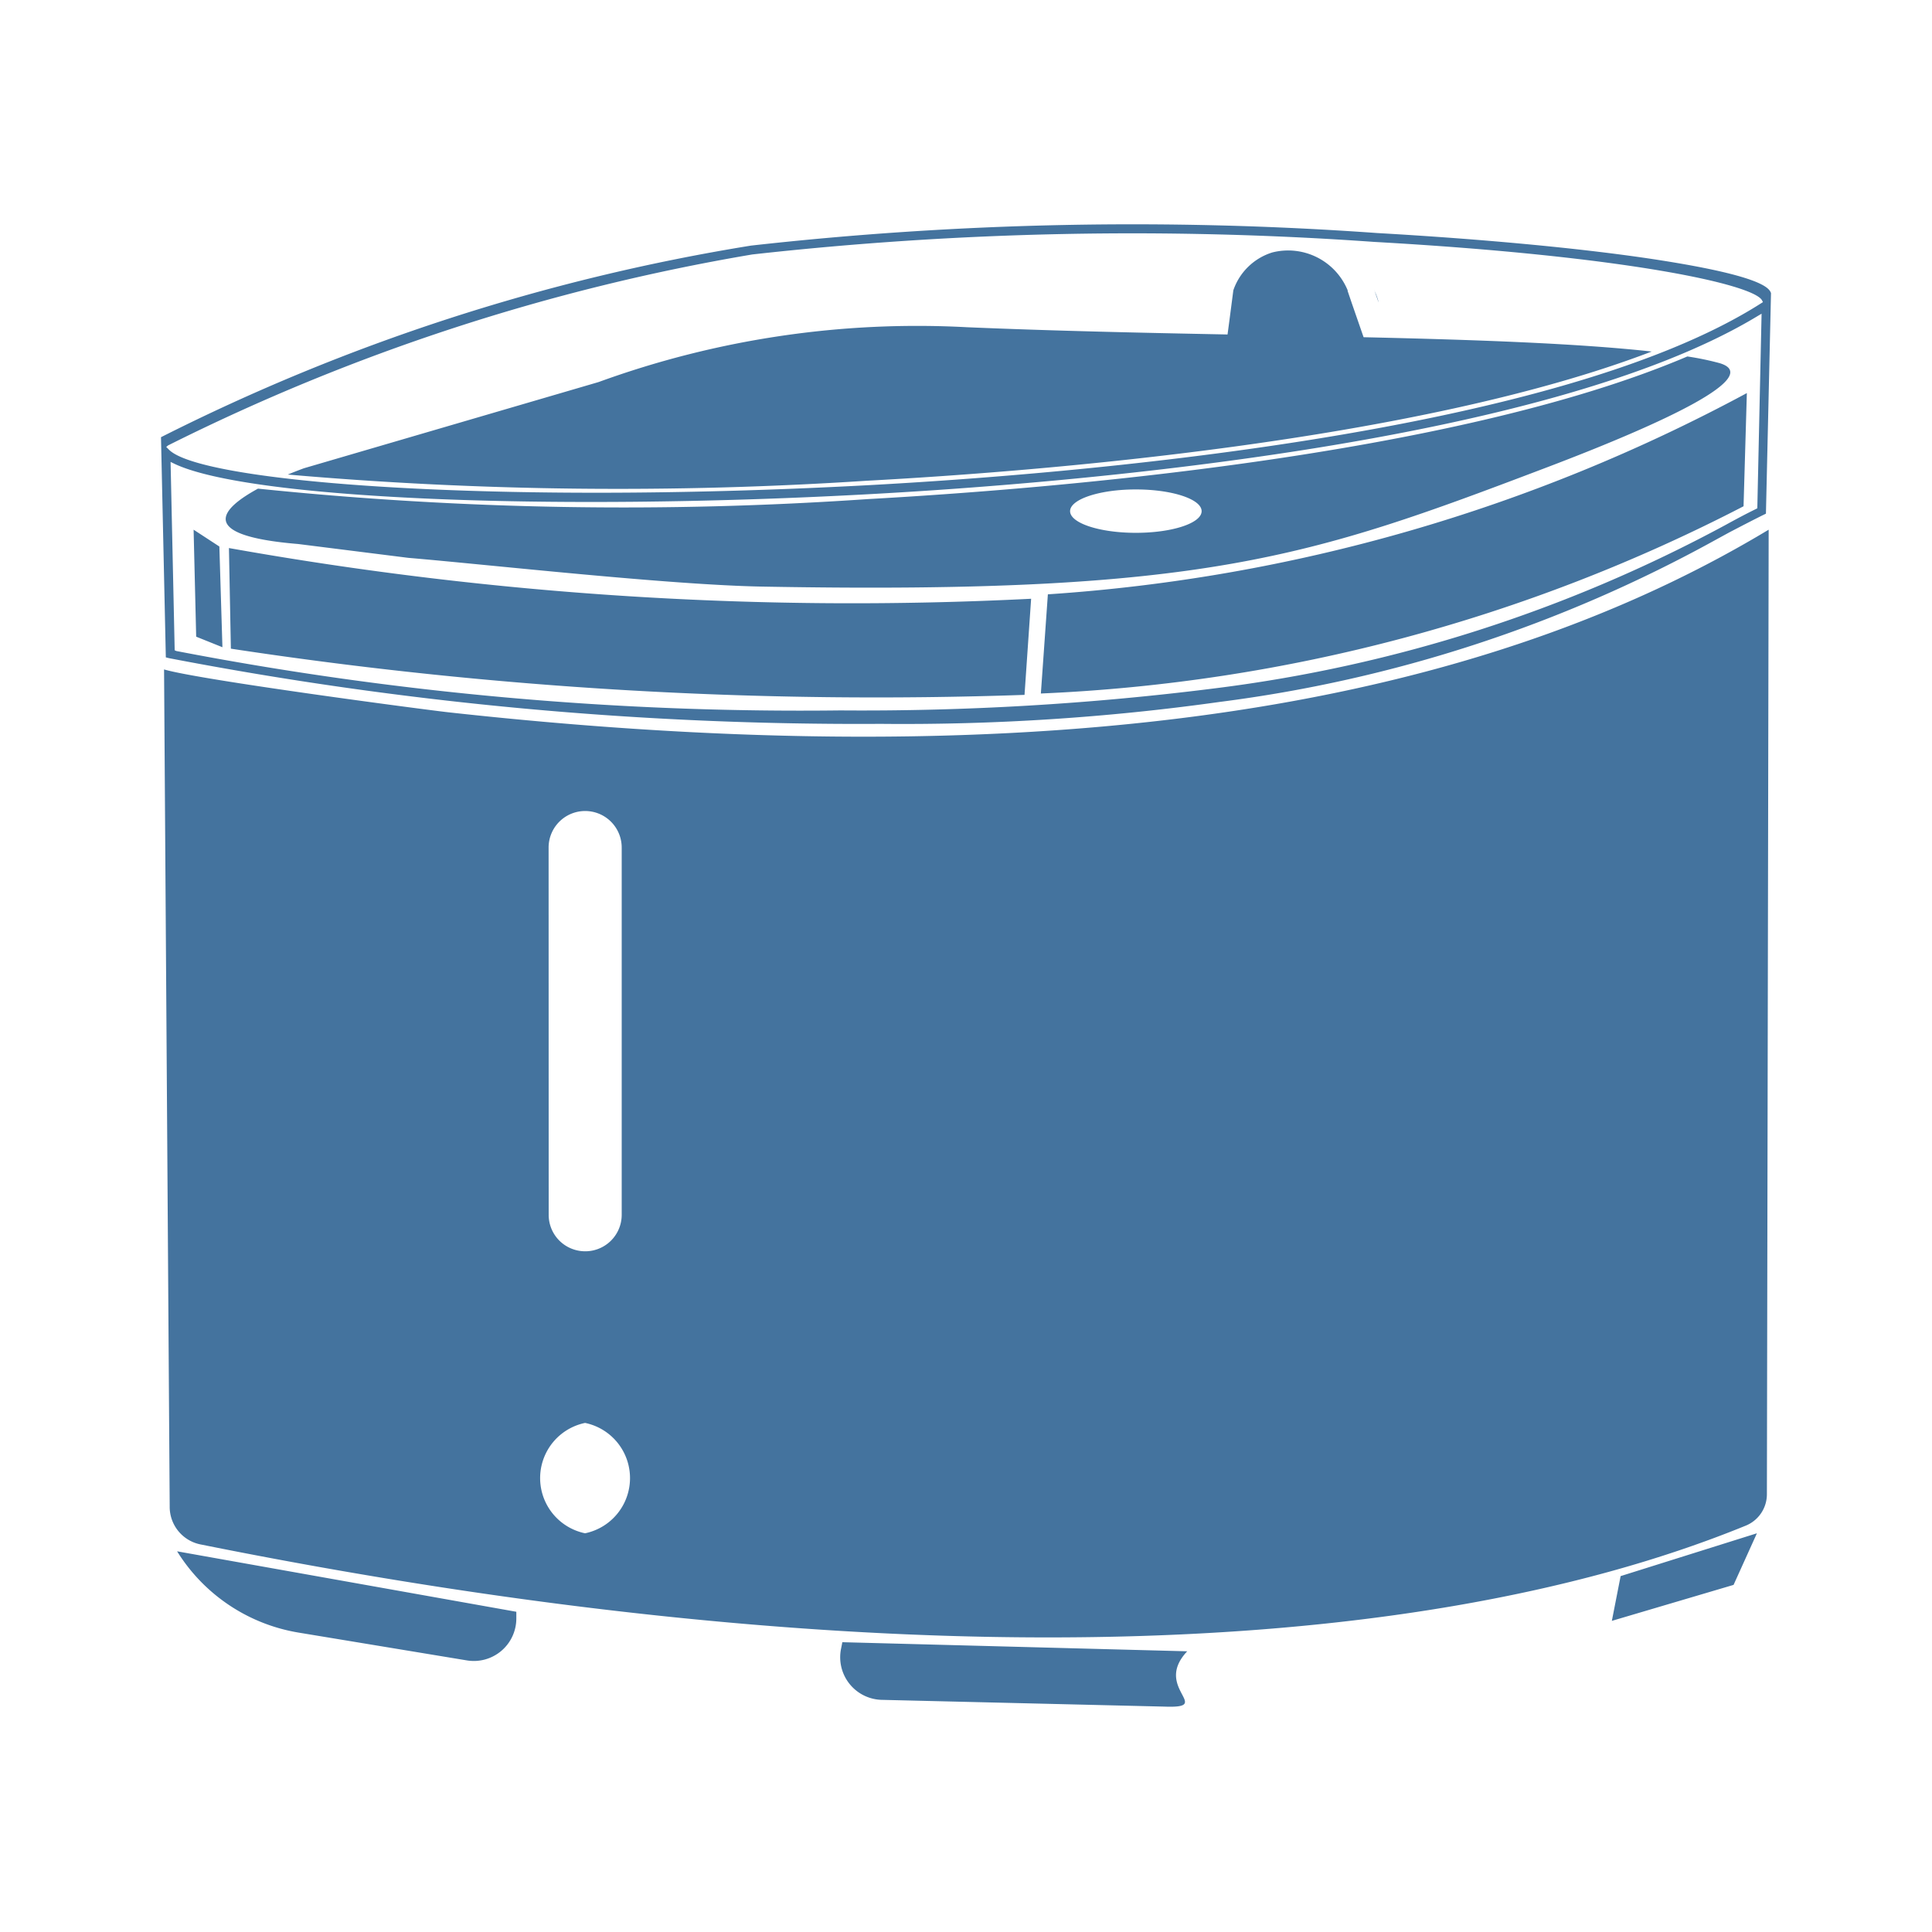 <?xml version="1.0" encoding="UTF-8"?>
<svg width="24px" fill="#44739e" height="24px" viewBox="0 0 24 24" version="1.1" xmlns="http://www.w3.org/2000/svg" xmlns:xlink="http://www.w3.org/1999/xlink">
            <path d="m 20.023,20.135 1.512,-0.447 0.29,-0.641 -1.693,0.532 z m -9.559,0.265 -0.016,0.081 a 0.529,0.529 0 0 0 0.5,0.635 l 3.513,0.084 c 0.632,0.024 -0.147,-0.227 0.287,-0.687 z M 2.2,19.271 a 2.2,2.2 0 0 0 1.505,1.009 l 2.094,0.346 A 0.528,0.528 0 0 0 6.414,20.105 V 20.022 Z M 2.1,8.176 A 45.321,45.321 0 0 0 10.942,8.992 28.29,28.29 0 0 0 15.148,8.72 17.241,17.241 0 0 0 21.3,6.713 l 0.183,-0.1 c 0.161,-0.084 0.3,-0.156 0.423,-0.217 L 21.937,6.381 22,3.641 C 21.977,3.578 21.89,3.421 20.474,3.21 19.601,3.081 18.406,2.969 17.109,2.895 A 42.62,42.62 0 0 0 9.329,3.051 25.148,25.148 0 0 0 2,5.431 L 2.06,8.166 Z M 21.83,6.314 21.815,6.322 c -0.114,0.056 -0.238,0.121 -0.381,0.2 A 18.038,18.038 0 0 1 15.09,8.551 34.938,34.938 0 0 1 10.439,8.825 40.94,40.94 0 0 1 2.19,8.087 L 2.17,8.078 2.119,5.738 2.16,5.758 c 0.894,0.434 4.6,0.6 8.616,0.382 2.445,-0.132 8.418,-0.612 11.063,-2.217 L 21.883,3.897 Z M 2.088,5.533 A 25.8,25.8 0 0 1 9.345,3.161 42.554,42.554 0 0 1 17.07,3.005 c 3.146,0.177 4.711,0.53 4.818,0.725 L 21.9,3.753 21.878,3.767 C 19.313,5.405 13.256,5.894 10.77,6.028 9.57,6.092 8.44,6.121 7.412,6.121 4.484,6.121 2.401,5.889 2.1,5.587 L 2.065,5.552 Z m 8.679,0.439 c 2.116,-0.114 6.826,-0.485 9.751,-1.605 -0.9,-0.1 -2.162,-0.146 -3.579,-0.178 L 16.79,3.759 16.741,3.615 V 3.606 a 0.8,0.8 0 0 0 -0.936,-0.47 0.744,0.744 0 0 0 -0.484,0.47 v 0 l -0.048,0.369 -0.024,0.18 C 14.178,4.134 13.073,4.11 12.013,4.065 A 11.574,11.574 0 0 0 7.436,4.746 L 3.775,5.817 C 3.74,5.83 3.667,5.857 3.575,5.895 a 47.334,47.334 0 0 0 7.192,0.077 z m 6.306,-2.366 h -0.001 l 0.004,0.009 z m 0.044,0.117 A 0.827,0.827 0 0 0 17.076,3.615 l 0.05,0.144 C 17.123,3.747 17.121,3.735 17.117,3.723 Z M 5.074,6.93 c 0.987,0.083 3.239,0.337 4.4,0.357 5.481,0.1 6.806,-0.366 9.713,-1.47 1.538,-0.583 2.714,-1.146 2.174,-1.306 a 3.489,3.489 0 0 0 -0.4,-0.083 C 18.032,5.676 12.98,6.077 10.779,6.2 A 44.268,44.268 0 0 1 3.205,6.07 C 2.758,6.313 2.419,6.652 3.705,6.758 Z M 14.11,6.08 c 0.451,0 0.817,0.121 0.817,0.27 0,0.149 -0.366,0.269 -0.817,0.269 -0.451,0 -0.817,-0.121 -0.817,-0.269 0,-0.148 0.366,-0.27 0.817,-0.27 z M 2.405,6.58 2.437,7.909 2.763,8.04 2.725,6.789 Z m 0.439,0.228 0.024,1.25 a 53.316,53.316 0 0 0 9.859,0.574 L 12.809,7.438 A 44.025,44.025 0 0 1 2.844,6.808 Z m 2.723,2.04 C 5.272,8.815 2.487,8.448 2.038,8.316 l 0.07,10.4 a 0.476,0.476 0 0 0 0.381,0.469 c 8.2,1.649 14.959,1.5 19.2,-0.234 a 0.421,0.421 0 0 0 0.26,-0.389 L 21.971,6.58 C 18.958,8.394 14.11,9.792 5.567,8.848 Z m 1.248,1.681 a 0.454,0.454 0 0 1 0.5,-0.452 v 0 a 0.454,0.454 0 0 1 0.408,0.452 v 4.562 A 0.453,0.453 0 0 1 7.18,15.535 v 0 A 0.452,0.452 0 0 1 6.816,15.091 Z m 0.453,8.518 a 0.7,0.7 0 0 1 0,-1.371 0.7,0.7 0 0 1 0,1.371 z M 12.93,8.615 A 20.927,20.927 0 0 0 21.659,6.289 L 21.7,4.883 a 21.28,21.28 0 0 1 -8.683,2.5 z"/>

</svg>